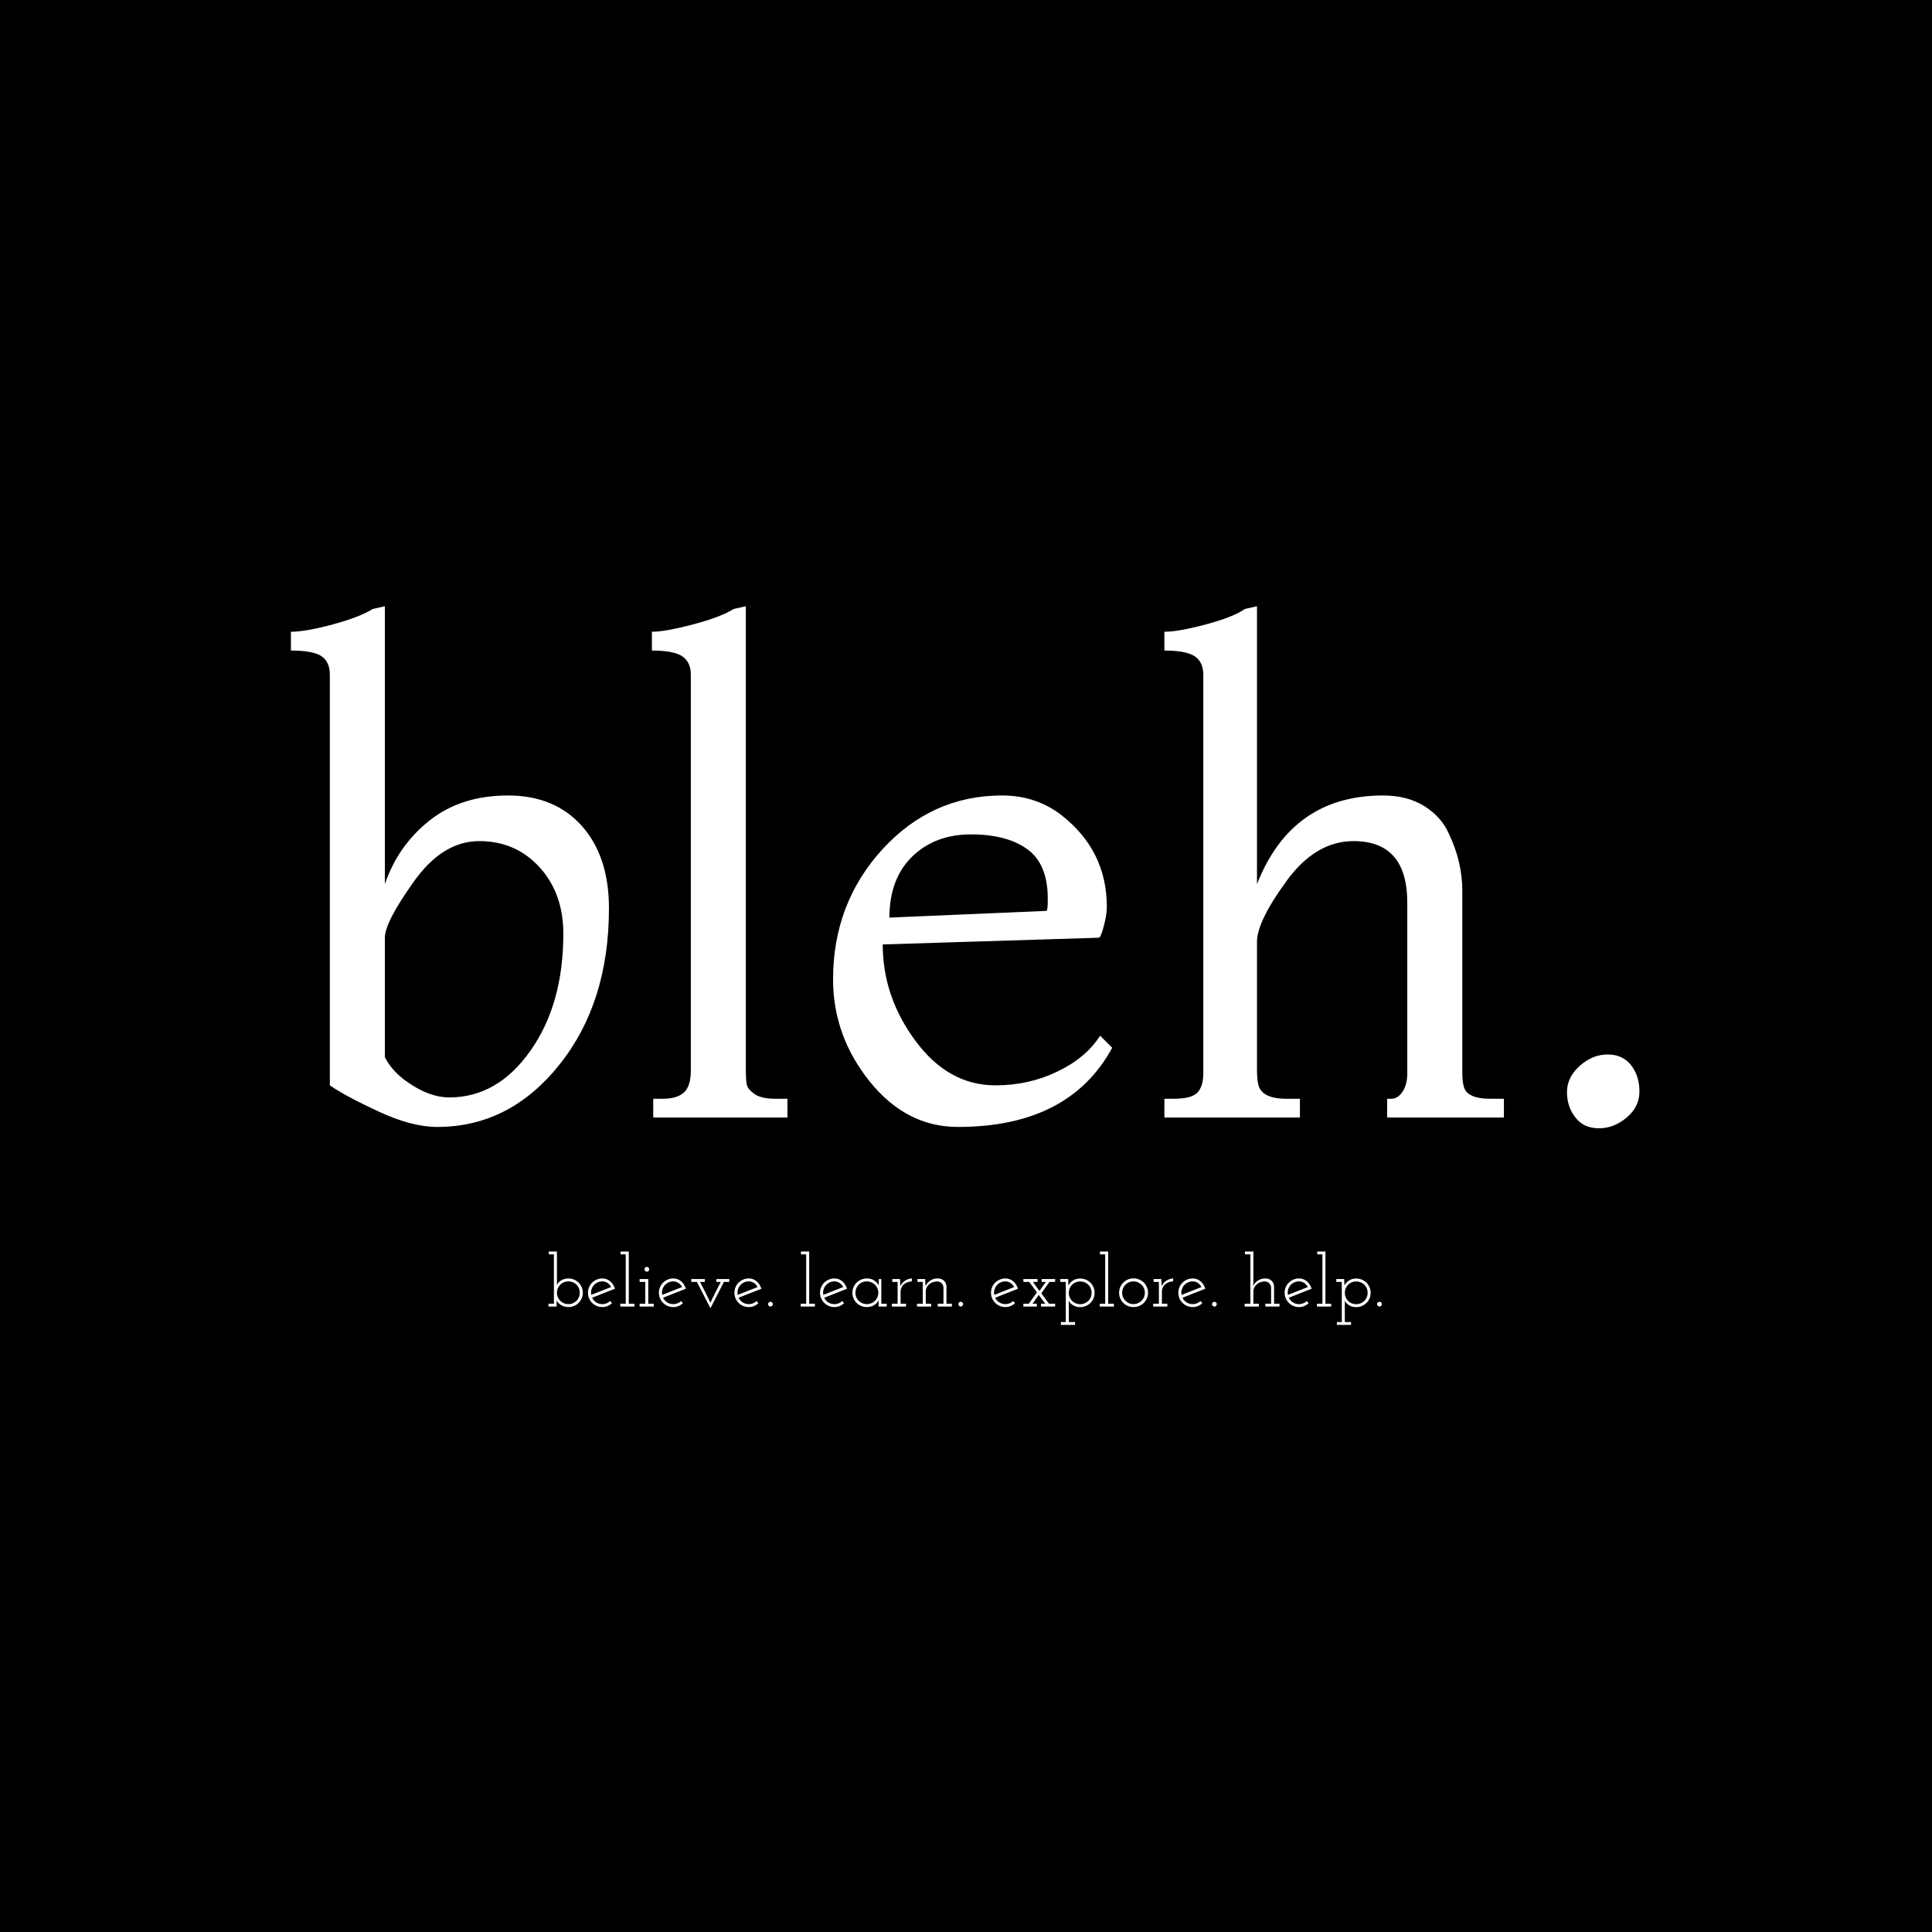 <svg xmlns="http://www.w3.org/2000/svg" version="1.1" xmlns:xlink="http://www.w3.org/1999/xlink" xmlns:svgjs="http://svgjs.dev/svgjs" width="1000" height="1000" viewBox="0 0 1000 1000"><rect width="1000" height="1000" fill="#000000"></rect><g transform="matrix(0.7,0,0,0.7,149.576,313.583)"><svg viewBox="0 0 396 211" data-background-color="#f0ecff" preserveAspectRatio="xMidYMid meet" height="532" width="1000" xmlns="http://www.w3.org/2000/svg" xmlns:xlink="http://www.w3.org/1999/xlink"><g id="tight-bounds" transform="matrix(1,0,0,1,0.24,0.123)"><svg viewBox="0 0 395.52 210.754" height="210.754" width="395.52"><g><svg viewBox="0 0 395.52 210.754" height="210.754" width="395.52"><g><svg viewBox="0 0 395.52 210.754" height="210.754" width="395.52"><g id="textblocktransform"><svg viewBox="0 0 395.52 210.754" height="210.754" width="395.52" id="textblock"><g><svg viewBox="0 0 395.52 153.092" height="153.092" width="395.52"><g transform="matrix(1,0,0,1,0,0)"><svg width="395.52" viewBox="1.5 -38.1 100.49 38.9" height="153.092" data-palette-color="#000000"><path d="M4.4-2.4L4.4-2.4 4.4-33Q4.4-33.95 3.78-34.38 3.15-34.8 1.5-34.8L1.5-34.8 1.5-36.2Q2.6-36.2 4.63-36.75 6.65-37.3 7.6-37.9L7.6-37.9 8.5-38.1 8.5-17.4Q9.5-20.3 11.85-22.15 14.2-24 17.68-24 21.15-24 23.18-21.73 25.2-19.45 25.2-15.6L25.2-15.6Q25.2-8.55 21.5-3.93 17.8 0.7 12.4 0.7L12.4 0.7Q10.5 0.7 8.03-0.45 5.55-1.6 4.4-2.4ZM8.5-13.4L8.5-13.4 8.5-4.5Q8.95-3.6 9.9-2.85L9.9-2.85Q11.7-1.5 13.3-1.5L13.3-1.5Q16.9-1.5 19.35-4.98 21.8-8.45 21.8-13.7L21.8-13.7Q21.8-16.7 20.03-18.65 18.25-20.6 15.53-20.6 12.8-20.6 10.65-17.57 8.5-14.55 8.5-13.4ZM38.5-1.4L38.5 0 28.5 0 28.5-1.4 29.2-1.4Q30.3-1.4 30.8-1.88 31.3-2.35 31.3-3.5L31.3-3.5 31.3-33Q31.3-33.95 30.65-34.38 30-34.8 28.4-34.8L28.4-34.8 28.4-36.2Q29.4-36.2 31.47-36.75 33.55-37.3 34.5-37.9L34.5-37.9 35.4-38.1 35.4-3.6Q35.4-2.8 35.47-2.45 35.55-2.1 36.05-1.75 36.55-1.4 37.6-1.4L37.6-1.4 38.5-1.4ZM61.8-6.1L61.8-6.1 62.7-5.2Q59.5 0.7 51.2 0.7L51.2 0.7Q47.35 0.7 44.62-2.7 41.9-6.1 41.9-10.3L41.9-10.3Q41.9-15.95 45.57-19.98 49.25-24 54.5-24L54.5-24Q57-24 58.9-22.55L58.9-22.55Q62.3-19.9 62.3-15.7L62.3-15.7Q62.3-15.1 62.07-14.25 61.85-13.4 61.7-13.4L61.7-13.4 45.6-12.9Q45.6-9 48.05-5.7 50.5-2.4 54-2.4L54-2.4Q56.5-2.4 58.62-3.43 60.75-4.45 61.8-6.1ZM46.1-14.9L46.1-14.9 57.8-15.4Q57.9-15.4 57.9-16.3L57.9-16.3Q57.9-18.9 56.37-20 54.85-21.1 52.17-21.1 49.5-21.1 47.8-19.45 46.1-17.8 46.1-14.9ZM91.89-1.4L91.89 0 83.19 0 83.19-1.4 83.49-1.4Q83.99-1.4 84.34-1.93 84.69-2.45 84.69-3.3L84.69-3.3 84.69-16Q84.69-20.6 80.69-20.6L80.69-20.6Q77.84-20.6 75.67-17.6 73.49-14.6 73.49-13.1L73.49-13.1 73.49-3.6Q73.49-2.85 73.59-2.45L73.59-2.45Q73.84-1.4 75.69-1.4L75.69-1.4 76.69-1.4 76.69 0 66.59 0 66.59-1.4 67.29-1.4Q68.64-1.4 69.07-1.88 69.49-2.35 69.49-3.3L69.49-3.3 69.49-33Q69.49-33.95 68.84-34.38 68.19-34.8 66.59-34.8L66.59-34.8 66.59-36.2Q67.64-36.2 69.69-36.75 71.74-37.3 72.59-37.9L72.59-37.9 73.49-38.1 73.49-17.4Q76.09-24 82.89-24L82.89-24Q84.69-24 85.97-23.2 87.24-22.4 87.79-21.15L87.79-21.15Q88.79-19.05 88.79-16.9L88.79-16.9 88.79-3.4Q88.79-2.7 88.89-2.35L88.89-2.35Q89.09-1.4 90.89-1.4L90.89-1.4 91.89-1.4ZM99.62-4.7Q100.74-4.7 101.37-3.9 101.99-3.1 101.99-1.95 101.99-0.8 101.04 0 100.09 0.8 98.97 0.8 97.84 0.8 97.22 0 96.59-0.8 96.59-1.9 96.59-3 97.54-3.85 98.49-4.7 99.62-4.7Z" opacity="1" transform="matrix(1,0,0,1,0,0)" fill="#ffffff" class="wordmark-text-0" data-fill-palette-color="primary" id="text-0"></path></svg></g></svg></g><g transform="matrix(1,0,0,1,75.544,189.233)"><svg viewBox="0 0 244.431 21.521" height="21.521" width="244.431"><g transform="matrix(1,0,0,1,0,0)"><svg width="244.431" viewBox="1.75 -37.5 567.83 50" height="21.521" data-palette-color="#f0ecff"><path d="M1.75-1.95L1.75 0 7.3 0 7.3-2.05Q7.3-2.65 7.3-3.18 7.3-3.7 7.3-4.35L7.3-4.35Q7.6-3.45 8.35-2.63 9.1-1.8 10.15-1.15L10.15-1.15Q11.15-0.45 12.48-0.05 13.8 0.35 15.3 0.35L15.3 0.35Q17.35 0.35 19.15-0.4 20.95-1.15 22.3-2.5L22.3-2.5Q23.6-3.85 24.38-5.6 25.15-7.35 25.15-9.4L25.15-9.4Q25.15-11.4 24.38-13.2 23.6-15 22.3-16.3L22.3-16.3Q20.95-17.6 19.15-18.38 17.35-19.15 15.3-19.15L15.3-19.15Q13.85-19.15 12.55-18.75 11.25-18.35 10.2-17.7L10.2-17.7Q9.15-17 8.45-16.18 7.75-15.35 7.45-14.5L7.45-14.5Q7.5-15.25 7.5-15.68 7.5-16.1 7.5-16.85L7.5-16.85 7.5-37.5 1.95-37.5 1.95-35.55 5.45-35.55 5.45-1.95 1.75-1.95ZM15.3-17.15L15.3-17.15Q16.9-17.15 18.3-16.57 19.7-16 20.75-15L20.75-15Q21.85-13.95 22.45-12.5 23.05-11.05 23.05-9.4L23.05-9.4Q23.05-7.75 22.45-6.35 21.85-4.95 20.85-3.9L20.85-3.9Q19.75-2.85 18.35-2.25 16.95-1.65 15.3-1.65L15.3-1.65Q13.7-1.65 12.3-2.23 10.9-2.8 9.85-3.85L9.85-3.85Q8.75-4.9 8.13-6.33 7.5-7.75 7.5-9.4L7.5-9.4Q7.5-11 8.08-12.4 8.65-13.8 9.7-14.85L9.7-14.85Q10.75-15.95 12.18-16.55 13.6-17.15 15.3-17.15ZM38.45-17.15L38.45-17.15Q40.4-17.15 41.97-16.07 43.55-15 44.45-13.3L44.45-13.3Q41.05-11.95 37.67-10.63 34.3-9.3 30.9-7.95L30.9-7.95Q30.55-9.65 30.95-11.28 31.35-12.9 32.35-14.2L32.35-14.2Q33.4-15.55 34.97-16.35 36.55-17.15 38.45-17.15ZM45-2.25L45-2.25 43.75-3.75Q42.7-2.75 41.35-2.2 40-1.65 38.45-1.65L38.45-1.65Q36.1-1.65 34.25-2.85 32.4-4.05 31.5-6L31.5-6Q35.4-7.6 39.27-9.1 43.15-10.6 47.05-12.15L47.05-12.15Q46.55-13.65 45.75-14.93 44.95-16.2 43.9-17.1L43.9-17.1Q42.8-18.1 41.4-18.63 40-19.15 38.45-19.15L38.45-19.15Q36.4-19.15 34.62-18.38 32.85-17.6 31.5-16.3L31.5-16.3Q30.15-15 29.4-13.2 28.65-11.4 28.65-9.4L28.65-9.4Q28.65-7.35 29.4-5.6 30.15-3.85 31.5-2.5L31.5-2.5Q32.85-1.15 34.62-0.4 36.4 0.35 38.45 0.35L38.45 0.35Q40.4 0.35 42.05-0.35 43.7-1.05 45-2.25ZM50.7 0L60.35 0 60.35-1.95 56.45-1.95 56.45-37.5 50.85-37.5 50.85-35.55 54.4-35.55 54.4-1.95 50.7-1.95 50.7 0ZM63.84 0L73.49 0 73.49-1.95 69.74-1.95 69.74-18.75 63.84-18.75 63.84-16.8 67.69-16.8 67.69-1.95 63.84-1.95 63.84 0ZM70.39-25.4L70.39-25.4Q70.39-26.1 69.89-26.58 69.39-27.05 68.74-27.05L68.74-27.05Q68.14-27.05 67.64-26.58 67.14-26.1 67.14-25.4L67.14-25.4Q67.14-24.7 67.64-24.23 68.14-23.75 68.74-23.75L68.74-23.75Q69.39-23.75 69.89-24.23 70.39-24.7 70.39-25.4ZM86.79-17.15L86.79-17.15Q88.74-17.15 90.32-16.07 91.89-15 92.79-13.3L92.79-13.3Q89.39-11.95 86.02-10.63 82.64-9.3 79.24-7.95L79.24-7.95Q78.89-9.65 79.29-11.28 79.69-12.9 80.69-14.2L80.69-14.2Q81.74-15.55 83.32-16.35 84.89-17.15 86.79-17.15ZM93.34-2.25L93.34-2.25 92.09-3.75Q91.04-2.75 89.69-2.2 88.34-1.65 86.79-1.65L86.79-1.65Q84.44-1.65 82.59-2.85 80.74-4.05 79.84-6L79.84-6Q83.74-7.6 87.62-9.1 91.49-10.6 95.39-12.15L95.39-12.15Q94.89-13.65 94.09-14.93 93.29-16.2 92.24-17.1L92.24-17.1Q91.14-18.1 89.74-18.63 88.34-19.15 86.79-19.15L86.79-19.15Q84.74-19.15 82.97-18.38 81.19-17.6 79.84-16.3L79.84-16.3Q78.49-15 77.74-13.2 76.99-11.4 76.99-9.4L76.99-9.4Q76.99-7.35 77.74-5.6 78.49-3.85 79.84-2.5L79.84-2.5Q81.19-1.15 82.97-0.4 84.74 0.35 86.79 0.35L86.79 0.35Q88.74 0.35 90.39-0.35 92.04-1.05 93.34-2.25ZM121.29-16.8L121.29-16.8 124.94-16.8 124.94-18.75 116.19-18.75 116.19-16.8 119.14-16.8Q117.29-13.15 115.44-9.55 113.59-5.95 112.09-2.6L112.09-2.6Q110.44-6.15 108.64-9.7 106.84-13.25 104.99-16.8L104.99-16.8 108.29-16.8 108.29-18.75 99.04-18.75 99.04-16.8 102.89-16.8Q105.19-12.25 107.49-7.8 109.79-3.35 112.09 1.15L112.09 1.15Q114.39-3.35 116.69-7.8 118.99-12.25 121.29-16.8ZM138.24-17.15L138.24-17.15Q140.19-17.15 141.76-16.07 143.34-15 144.24-13.3L144.24-13.3Q140.84-11.95 137.46-10.63 134.09-9.3 130.69-7.95L130.69-7.95Q130.34-9.65 130.74-11.28 131.14-12.9 132.14-14.2L132.14-14.2Q133.19-15.55 134.76-16.35 136.34-17.15 138.24-17.15ZM144.79-2.25L144.79-2.25 143.54-3.75Q142.49-2.75 141.14-2.2 139.79-1.65 138.24-1.65L138.24-1.65Q135.89-1.65 134.04-2.85 132.19-4.05 131.29-6L131.29-6Q135.19-7.6 139.06-9.1 142.94-10.6 146.84-12.15L146.84-12.15Q146.34-13.65 145.54-14.93 144.74-16.2 143.69-17.1L143.69-17.1Q142.59-18.1 141.19-18.63 139.79-19.15 138.24-19.15L138.24-19.15Q136.19-19.15 134.41-18.38 132.64-17.6 131.29-16.3L131.29-16.3Q129.94-15 129.19-13.2 128.44-11.4 128.44-9.4L128.44-9.4Q128.44-7.35 129.19-5.6 129.94-3.85 131.29-2.5L131.29-2.5Q132.64-1.15 134.41-0.4 136.19 0.35 138.24 0.35L138.24 0.35Q140.19 0.35 141.84-0.35 143.49-1.05 144.79-2.25ZM154.63-1.65L154.63-1.65Q154.63-2.3 154.13-2.78 153.63-3.25 153.03-3.25L153.03-3.25Q152.38-3.25 151.88-2.78 151.38-2.3 151.38-1.65L151.38-1.65Q151.38-0.95 151.88-0.48 152.38 0 153.03 0L153.03 0Q153.63 0 154.13-0.48 154.63-0.95 154.63-1.65ZM173.63 0L183.28 0 183.28-1.95 179.38-1.95 179.38-37.5 173.78-37.5 173.78-35.55 177.33-35.55 177.33-1.95 173.63-1.95 173.63 0ZM196.58-17.15L196.58-17.15Q198.53-17.15 200.1-16.07 201.68-15 202.58-13.3L202.58-13.3Q199.18-11.95 195.8-10.63 192.43-9.3 189.03-7.95L189.03-7.95Q188.68-9.65 189.08-11.28 189.48-12.9 190.48-14.2L190.48-14.2Q191.53-15.55 193.1-16.35 194.68-17.15 196.58-17.15ZM203.13-2.25L203.13-2.25 201.88-3.75Q200.83-2.75 199.48-2.2 198.13-1.65 196.58-1.65L196.58-1.65Q194.23-1.65 192.38-2.85 190.53-4.05 189.63-6L189.63-6Q193.53-7.6 197.4-9.1 201.28-10.6 205.18-12.15L205.18-12.15Q204.68-13.65 203.88-14.93 203.08-16.2 202.03-17.1L202.03-17.1Q200.93-18.1 199.53-18.63 198.13-19.15 196.58-19.15L196.58-19.15Q194.53-19.15 192.75-18.38 190.98-17.6 189.63-16.3L189.63-16.3Q188.28-15 187.53-13.2 186.78-11.4 186.78-9.4L186.78-9.4Q186.78-7.35 187.53-5.6 188.28-3.85 189.63-2.5L189.63-2.5Q190.98-1.15 192.75-0.4 194.53 0.35 196.58 0.35L196.58 0.35Q198.53 0.35 200.18-0.35 201.83-1.05 203.13-2.25ZM226.67 0L232.22 0 232.22-1.95 228.52-1.95 228.52-18.75 226.87-18.75Q226.77-17.65 226.72-16.53 226.67-15.4 226.67-14.35L226.67-14.35Q225.82-16.3 223.72-17.73 221.62-19.15 218.67-19.15L218.67-19.15Q216.57-19.15 214.8-18.38 213.02-17.6 211.67-16.3L211.67-16.3Q210.32-14.95 209.57-13.15 208.82-11.35 208.82-9.4L208.82-9.4Q208.82-7.35 209.57-5.6 210.32-3.85 211.67-2.5L211.67-2.5Q213.02-1.15 214.8-0.4 216.57 0.35 218.67 0.35L218.67 0.35Q220.17 0.35 221.5-0.05 222.82-0.45 223.87-1.15L223.87-1.15Q224.87-1.8 225.6-2.63 226.32-3.45 226.67-4.35L226.67-4.35Q226.67-3.7 226.67-3.18 226.67-2.65 226.67-2.05L226.67-2.05 226.67 0ZM218.67-17.15L218.67-17.15Q220.27-17.15 221.67-16.57 223.07-16 224.17-14.95L224.17-14.95Q225.22-13.9 225.85-12.48 226.47-11.05 226.47-9.4L226.47-9.4Q226.47-7.75 225.85-6.33 225.22-4.9 224.12-3.85L224.12-3.85Q223.07-2.8 221.67-2.23 220.27-1.65 218.67-1.65L218.67-1.65Q217.07-1.65 215.72-2.2 214.37-2.75 213.32-3.75L213.32-3.75Q212.17-4.8 211.52-6.25 210.87-7.7 210.87-9.4L210.87-9.4Q210.87-11 211.45-12.4 212.02-13.8 213.07-14.85L213.07-14.85Q214.07-15.95 215.52-16.55 216.97-17.15 218.67-17.15ZM235.72 0L245.37 0 245.37-1.95 241.67-1.95 241.67-10.25Q241.67-11.8 242.32-13.13 242.97-14.45 244.12-15.3L244.12-15.3Q245.12-16.15 246.45-16.63 247.77-17.1 249.27-17.1L249.27-17.1 249.37-19.15Q248.22-19.1 247.1-18.75 245.97-18.4 244.92-17.75L244.92-17.75Q243.82-17.1 242.95-16.13 242.07-15.15 241.52-13.9L241.52-13.9Q241.47-14.75 241.47-15 241.47-15.25 241.42-16.1L241.42-16.1 241.27-18.75 236.02-18.75 236.02-16.8 239.62-16.8 239.62-1.95 235.72-1.95 235.72 0ZM252.87 0L262.52 0 262.52-1.95 258.82-1.95 258.82-10.25Q258.82-11.75 259.44-13 260.07-14.25 261.17-15.2L261.17-15.2Q262.17-16.1 263.57-16.6 264.97-17.1 266.52-17.1L266.52-17.1Q268.62-17 269.69-15.83 270.77-14.65 270.87-13L270.87-13 270.87-1.95 266.97-1.95 266.97 0 276.62 0 276.62-1.95 272.92-1.95 272.92-13.55Q272.82-16.05 271.22-17.6 269.62-19.15 266.87-19.15L266.87-19.15Q264.07-19.15 261.87-17.7 259.67-16.25 258.67-13.9L258.67-13.9Q258.62-14.75 258.57-15.43 258.52-16.1 258.47-16.95L258.47-16.95 258.42-18.75 253.17-18.75 253.17-16.8 256.77-16.8 256.77-1.95 252.87-1.95 252.87 0ZM284.27-1.65L284.27-1.65Q284.27-2.3 283.77-2.78 283.27-3.25 282.67-3.25L282.67-3.25Q282.02-3.25 281.52-2.78 281.02-2.3 281.02-1.65L281.02-1.65Q281.02-0.95 281.52-0.48 282.02 0 282.67 0L282.67 0Q283.27 0 283.77-0.48 284.27-0.95 284.27-1.65ZM313.06-17.15L313.06-17.15Q315.01-17.15 316.59-16.07 318.16-15 319.06-13.3L319.06-13.3Q315.66-11.95 312.29-10.63 308.91-9.3 305.51-7.95L305.51-7.95Q305.16-9.65 305.56-11.28 305.96-12.9 306.96-14.2L306.96-14.2Q308.01-15.55 309.59-16.35 311.16-17.15 313.06-17.15ZM319.61-2.25L319.61-2.25 318.36-3.75Q317.31-2.75 315.96-2.2 314.61-1.65 313.06-1.65L313.06-1.65Q310.71-1.65 308.86-2.85 307.01-4.05 306.11-6L306.11-6Q310.01-7.6 313.89-9.1 317.76-10.6 321.66-12.15L321.66-12.15Q321.16-13.65 320.36-14.93 319.56-16.2 318.51-17.1L318.51-17.1Q317.41-18.1 316.01-18.63 314.61-19.15 313.06-19.15L313.06-19.15Q311.01-19.15 309.24-18.38 307.46-17.6 306.11-16.3L306.11-16.3Q304.76-15 304.01-13.2 303.26-11.4 303.26-9.4L303.26-9.4Q303.26-7.35 304.01-5.6 304.76-3.85 306.11-2.5L306.11-2.5Q307.46-1.15 309.24-0.4 311.01 0.35 313.06 0.35L313.06 0.35Q315.01 0.35 316.66-0.35 318.31-1.05 319.61-2.25ZM325.31 0L334.51 0 334.51-1.95 331.56-1.95Q332.61-3.45 333.68-4.93 334.76-6.4 335.81-7.95L335.81-7.95Q336.91-6.45 337.98-4.98 339.06-3.5 340.21-1.95L340.21-1.95 337.31-1.95 337.31 0 346.96 0 346.96-1.95 342.76-1.95Q341.41-3.75 340.13-5.5 338.86-7.25 337.56-9.05L337.56-9.05 343.11-16.8 346.96-16.8 346.96-18.75 337.76-18.75 337.76-16.8 340.66-16.8 336.26-10.65 331.81-16.8 334.96-16.8 334.96-18.75 325.31-18.75 325.31-16.8 329.31-16.8Q330.61-14.95 331.93-13.2 333.26-11.45 334.56-9.65L334.56-9.65Q333.16-7.7 331.78-5.8 330.41-3.9 329.01-1.95L329.01-1.95 325.31-1.95 325.31 0ZM350.86 10.55L350.86 12.5 360.51 12.5 360.51 10.55 356.26 10.55 356.26-2.25Q356.26-2.7 356.23-3.18 356.21-3.65 356.21-4.15L356.21-4.15Q356.56-3.25 357.23-2.48 357.91-1.7 358.96-1.05L358.96-1.05Q359.96-0.35 361.26 0.03 362.56 0.4 364.06 0.4L364.06 0.4Q366.06 0.4 367.86-0.38 369.66-1.15 371.01-2.45L371.01-2.45Q372.36-3.75 373.11-5.55 373.86-7.35 373.86-9.35L373.86-9.35Q373.86-11.35 373.11-13.13 372.36-14.9 371.01-16.25L371.01-16.25Q369.66-17.6 367.86-18.35 366.06-19.1 364.06-19.1L364.06-19.1Q361.06-19.1 358.96-17.65 356.86-16.2 356.01-14.25L356.01-14.25Q356.01-15.35 355.93-16.48 355.86-17.6 355.86-18.75L355.86-18.75 350.46-18.75 350.46-16.8 354.21-16.8 354.21 10.55 350.86 10.55ZM364.06-17.1L364.06-17.1Q365.61-17.1 367.01-16.53 368.41-15.95 369.46-15L369.46-15Q370.56-13.95 371.18-12.5 371.81-11.05 371.81-9.35L371.81-9.35Q371.81-7.7 371.18-6.25 370.56-4.8 369.46-3.75L369.46-3.75Q368.41-2.75 367.01-2.18 365.61-1.6 364.06-1.6L364.06-1.6Q362.41-1.6 361.01-2.18 359.61-2.75 358.56-3.75L358.56-3.75Q357.46-4.85 356.86-6.28 356.26-7.7 356.26-9.35L356.26-9.35Q356.26-10.95 356.83-12.38 357.41-13.8 358.46-14.85L358.46-14.85Q359.51-15.9 360.93-16.5 362.36-17.1 364.06-17.1ZM377.35 0L387 0 387-1.95 383.1-1.95 383.1-37.5 377.5-37.5 377.5-35.55 381.05-35.55 381.05-1.95 377.35-1.95 377.35 0ZM407.4-2.5L407.4-2.5Q408.7-3.85 409.48-5.6 410.25-7.35 410.25-9.4L410.25-9.4Q410.25-11.4 409.48-13.2 408.7-15 407.4-16.35L407.4-16.35Q406.05-17.65 404.23-18.43 402.4-19.2 400.35-19.2L400.35-19.2Q398.3-19.2 396.5-18.43 394.7-17.65 393.4-16.35L393.4-16.35Q392.05-15 391.3-13.2 390.55-11.4 390.55-9.4L390.55-9.4Q390.55-7.35 391.3-5.58 392.05-3.8 393.4-2.5L393.4-2.5Q394.7-1.15 396.48-0.4 398.25 0.35 400.35 0.35L400.35 0.35Q402.4 0.35 404.23-0.4 406.05-1.15 407.4-2.5ZM394.85-3.95L394.85-3.95Q393.8-4.95 393.2-6.35 392.6-7.75 392.6-9.4L392.6-9.4Q392.6-11 393.2-12.4 393.8-13.8 394.85-14.9L394.85-14.9Q395.9-15.95 397.3-16.55 398.7-17.15 400.3-17.15L400.3-17.15Q401.9-17.15 403.32-16.55 404.75-15.95 405.8-14.9L405.8-14.9Q406.9-13.8 407.5-12.4 408.1-11 408.1-9.4L408.1-9.4Q408.1-7.75 407.5-6.35 406.9-4.95 405.8-3.95L405.8-3.95Q404.75-2.85 403.32-2.25 401.9-1.65 400.3-1.65L400.3-1.65Q398.7-1.65 397.3-2.25 395.9-2.85 394.85-3.95ZM413.75 0L423.4 0 423.4-1.95 419.7-1.95 419.7-10.25Q419.7-11.8 420.35-13.13 421-14.45 422.15-15.3L422.15-15.3Q423.15-16.15 424.47-16.63 425.8-17.1 427.3-17.1L427.3-17.1 427.4-19.15Q426.25-19.1 425.12-18.75 424-18.4 422.95-17.75L422.95-17.75Q421.85-17.1 420.97-16.13 420.1-15.15 419.55-13.9L419.55-13.9Q419.5-14.75 419.5-15 419.5-15.25 419.45-16.1L419.45-16.1 419.3-18.75 414.05-18.75 414.05-16.8 417.65-16.8 417.65-1.95 413.75-1.95 413.75 0ZM440.69-17.15L440.69-17.15Q442.64-17.15 444.22-16.07 445.79-15 446.69-13.3L446.69-13.3Q443.29-11.95 439.92-10.63 436.54-9.3 433.14-7.95L433.14-7.95Q432.79-9.65 433.19-11.28 433.59-12.9 434.59-14.2L434.59-14.2Q435.64-15.55 437.22-16.35 438.79-17.15 440.69-17.15ZM447.25-2.25L447.25-2.25 446-3.75Q444.94-2.75 443.59-2.2 442.25-1.65 440.69-1.65L440.69-1.65Q438.34-1.65 436.5-2.85 434.64-4.05 433.75-6L433.75-6Q437.64-7.6 441.52-9.1 445.39-10.6 449.29-12.15L449.29-12.15Q448.79-13.65 448-14.93 447.19-16.2 446.14-17.1L446.14-17.1Q445.04-18.1 443.64-18.63 442.25-19.15 440.69-19.15L440.69-19.15Q438.64-19.15 436.87-18.38 435.09-17.6 433.75-16.3L433.75-16.3Q432.39-15 431.64-13.2 430.89-11.4 430.89-9.4L430.89-9.4Q430.89-7.35 431.64-5.6 432.39-3.85 433.75-2.5L433.75-2.5Q435.09-1.15 436.87-0.4 438.64 0.35 440.69 0.35L440.69 0.35Q442.64 0.35 444.29-0.35 445.94-1.05 447.25-2.25ZM457.09-1.65L457.09-1.65Q457.09-2.3 456.59-2.78 456.09-3.25 455.49-3.25L455.49-3.25Q454.84-3.25 454.34-2.78 453.84-2.3 453.84-1.65L453.84-1.65Q453.84-0.95 454.34-0.48 454.84 0 455.49 0L455.49 0Q456.09 0 456.59-0.48 457.09-0.95 457.09-1.65ZM476.09 0L485.74 0 485.74-1.95 482.04-1.95 482.04-10.25Q482.04-11.75 482.66-13 483.29-14.25 484.39-15.2L484.39-15.2Q485.39-16.1 486.79-16.6 488.19-17.1 489.74-17.1L489.74-17.1Q491.84-17 492.91-15.83 493.99-14.65 494.09-13L494.09-13 494.09-1.95 490.19-1.95 490.19 0 499.84 0 499.84-1.95 496.14-1.95 496.14-13.55Q496.04-16.05 494.44-17.6 492.84-19.15 490.09-19.15L490.09-19.15Q487.24-19.1 485.09-17.7 482.94-16.3 481.89-13.9L481.89-13.9 482.04-16.15 482.04-37.5 476.29-37.5 476.29-35.55 479.99-35.55 479.99-1.95 476.09-1.95 476.09 0ZM513.13-17.15L513.13-17.15Q515.09-17.15 516.66-16.07 518.24-15 519.13-13.3L519.13-13.3Q515.74-11.95 512.36-10.63 508.98-9.3 505.58-7.95L505.58-7.95Q505.23-9.65 505.63-11.28 506.03-12.9 507.03-14.2L507.03-14.2Q508.08-15.55 509.66-16.35 511.23-17.15 513.13-17.15ZM519.68-2.25L519.68-2.25 518.43-3.75Q517.38-2.75 516.03-2.2 514.68-1.65 513.13-1.65L513.13-1.65Q510.78-1.65 508.94-2.85 507.08-4.05 506.19-6L506.19-6Q510.08-7.6 513.96-9.1 517.84-10.6 521.74-12.15L521.74-12.15Q521.24-13.65 520.43-14.93 519.63-16.2 518.59-17.1L518.59-17.1Q517.49-18.1 516.09-18.63 514.68-19.15 513.13-19.15L513.13-19.15Q511.08-19.15 509.31-18.38 507.53-17.6 506.19-16.3L506.19-16.3Q504.83-15 504.08-13.2 503.33-11.4 503.33-9.4L503.33-9.4Q503.33-7.35 504.08-5.6 504.83-3.85 506.19-2.5L506.19-2.5Q507.53-1.15 509.31-0.4 511.08 0.35 513.13 0.35L513.13 0.35Q515.09 0.35 516.74-0.35 518.38-1.05 519.68-2.25ZM525.38 0L535.03 0 535.03-1.95 531.13-1.95 531.13-37.5 525.53-37.5 525.53-35.55 529.08-35.55 529.08-1.95 525.38-1.95 525.38 0ZM538.93 10.55L538.93 12.5 548.58 12.5 548.58 10.55 544.33 10.55 544.33-2.25Q544.33-2.7 544.3-3.18 544.28-3.65 544.28-4.15L544.28-4.15Q544.63-3.25 545.3-2.48 545.98-1.7 547.03-1.05L547.03-1.05Q548.03-0.35 549.33 0.03 550.63 0.4 552.13 0.4L552.13 0.4Q554.13 0.4 555.93-0.38 557.73-1.15 559.08-2.45L559.08-2.45Q560.43-3.75 561.18-5.55 561.93-7.35 561.93-9.35L561.93-9.35Q561.93-11.35 561.18-13.13 560.43-14.9 559.08-16.25L559.08-16.25Q557.73-17.6 555.93-18.35 554.13-19.1 552.13-19.1L552.13-19.1Q549.13-19.1 547.03-17.65 544.93-16.2 544.08-14.25L544.08-14.25Q544.08-15.35 544-16.48 543.93-17.6 543.93-18.75L543.93-18.75 538.53-18.75 538.53-16.8 542.28-16.8 542.28 10.55 538.93 10.55ZM552.13-17.1L552.13-17.1Q553.68-17.1 555.08-16.53 556.48-15.95 557.53-15L557.53-15Q558.63-13.95 559.25-12.5 559.88-11.05 559.88-9.35L559.88-9.35Q559.88-7.7 559.25-6.25 558.63-4.8 557.53-3.75L557.53-3.75Q556.48-2.75 555.08-2.18 553.68-1.6 552.13-1.6L552.13-1.6Q550.48-1.6 549.08-2.18 547.68-2.75 546.63-3.75L546.63-3.75Q545.53-4.85 544.93-6.28 544.33-7.7 544.33-9.35L544.33-9.35Q544.33-10.95 544.9-12.38 545.48-13.8 546.53-14.85L546.53-14.85Q547.58-15.9 549-16.5 550.43-17.1 552.13-17.1ZM569.58-1.65L569.58-1.65Q569.58-2.3 569.08-2.78 568.58-3.25 567.98-3.25L567.98-3.25Q567.33-3.25 566.83-2.78 566.33-2.3 566.33-1.65L566.33-1.65Q566.33-0.95 566.83-0.48 567.33 0 567.98 0L567.98 0Q568.58 0 569.08-0.48 569.58-0.95 569.58-1.65Z" opacity="1" transform="matrix(1,0,0,1,0,0)" fill="#ffffff" class="slogan-text-1" data-fill-palette-color="secondary" id="text-1"></path></svg></g></svg></g></svg></g></svg></g><g></g></svg></g><defs></defs></svg><rect width="395.52" height="210.754" fill="none" stroke="none" visibility="hidden"></rect></g></svg></g></svg>
